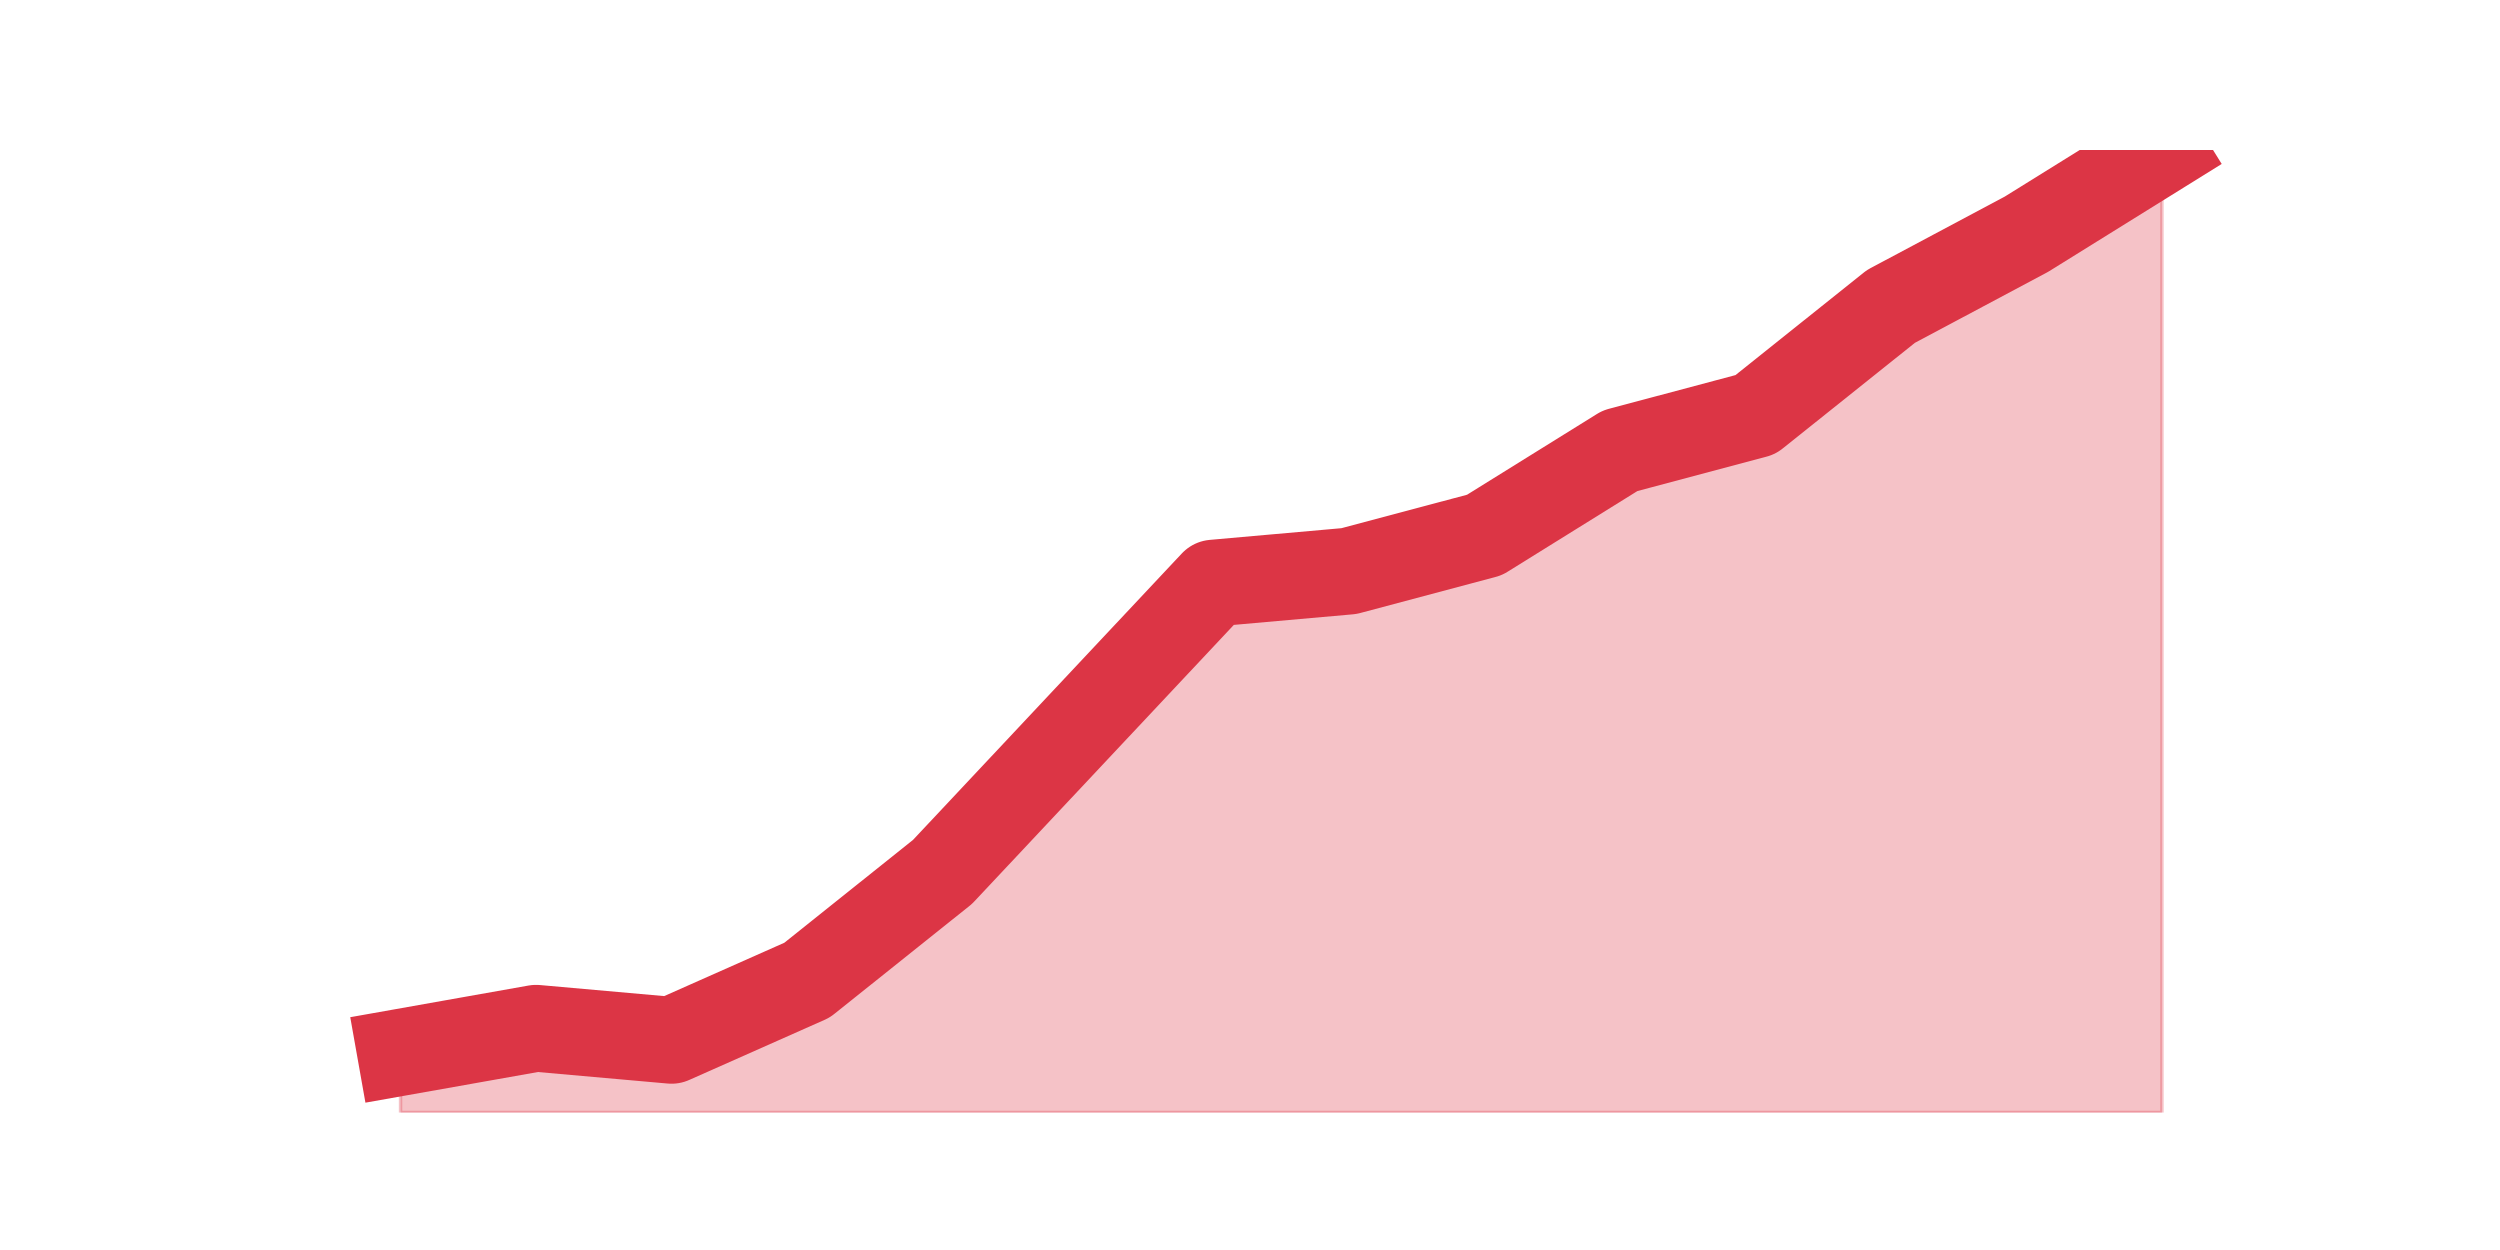 <?xml version="1.0" encoding="utf-8" standalone="no"?>
<!DOCTYPE svg PUBLIC "-//W3C//DTD SVG 1.1//EN"
  "http://www.w3.org/Graphics/SVG/1.1/DTD/svg11.dtd">
<svg height="360pt" version="1.1" viewBox="0 0 720 360" width="720pt" xmlns="http://www.w3.org/2000/svg" xmlns:xlink="http://www.w3.org/1999/xlink">
 <defs>
  <style type="text/css">*{stroke-linecap:butt;stroke-linejoin:round;}</style>
 </defs>
 <g id="figure_1">
  <g id="patch_1">
   <path d="M 0 360 
L 720 360 
L 720 0 
L 0 0 
z
" style="fill:none;"/>
  </g>
  <g id="axes_1">
   <g id="matplotlib.axis_1"/>
   <g id="matplotlib.axis_2"/>
   <g id="PolyCollection_1">
    <defs>
     <path d="M 115.364 -56.925 
L 115.364 -39.6 
L 154.385 -39.6 
L 193.406 -39.6 
L 232.427 -39.6 
L 271.448 -39.6 
L 310.469 -39.6 
L 349.49 -39.6 
L 388.51 -39.6 
L 427.531 -39.6 
L 466.552 -39.6 
L 505.573 -39.6 
L 544.594 -39.6 
L 583.615 -39.6 
L 622.636 -39.6 
L 622.636 -316.8 
L 622.636 -316.8 
L 583.615 -292.545 
L 544.594 -271.755 
L 505.573 -240.57 
L 466.552 -230.175 
L 427.531 -205.92 
L 388.51 -195.525 
L 349.49 -192.06 
L 310.469 -150.48 
L 271.448 -108.9 
L 232.427 -77.715 
L 193.406 -60.39 
L 154.385 -63.855 
L 115.364 -56.925 
z
" id="m213eddff1a" style="stroke:#dc3545;stroke-opacity:0.3;"/>
    </defs>
    <g clip-path="url(#p0858be1b7d)">
     <use style="fill:#dc3545;fill-opacity:0.3;stroke:#dc3545;stroke-opacity:0.3;" x="0" xlink:href="#m213eddff1a" y="360"/>
    </g>
   </g>
   <g id="line2d_1">
    <path clip-path="url(#p0858be1b7d)" d="M 115.364 303.075 
L 154.385 296.145 
L 193.406 299.61 
L 232.427 282.285 
L 271.448 251.1 
L 310.469 209.52 
L 349.49 167.94 
L 388.51 164.475 
L 427.531 154.08 
L 466.552 129.825 
L 505.573 119.43 
L 544.594 88.245 
L 583.615 67.455 
L 622.636 43.2 
" style="fill:none;stroke:#dc3545;stroke-linecap:square;stroke-width:25;"/>
   </g>
  </g>
 </g>
 <defs>
  <clipPath id="p0858be1b7d">
   <rect height="277.2" width="558" x="90" y="43.2"/>
  </clipPath>
 </defs>
</svg>
